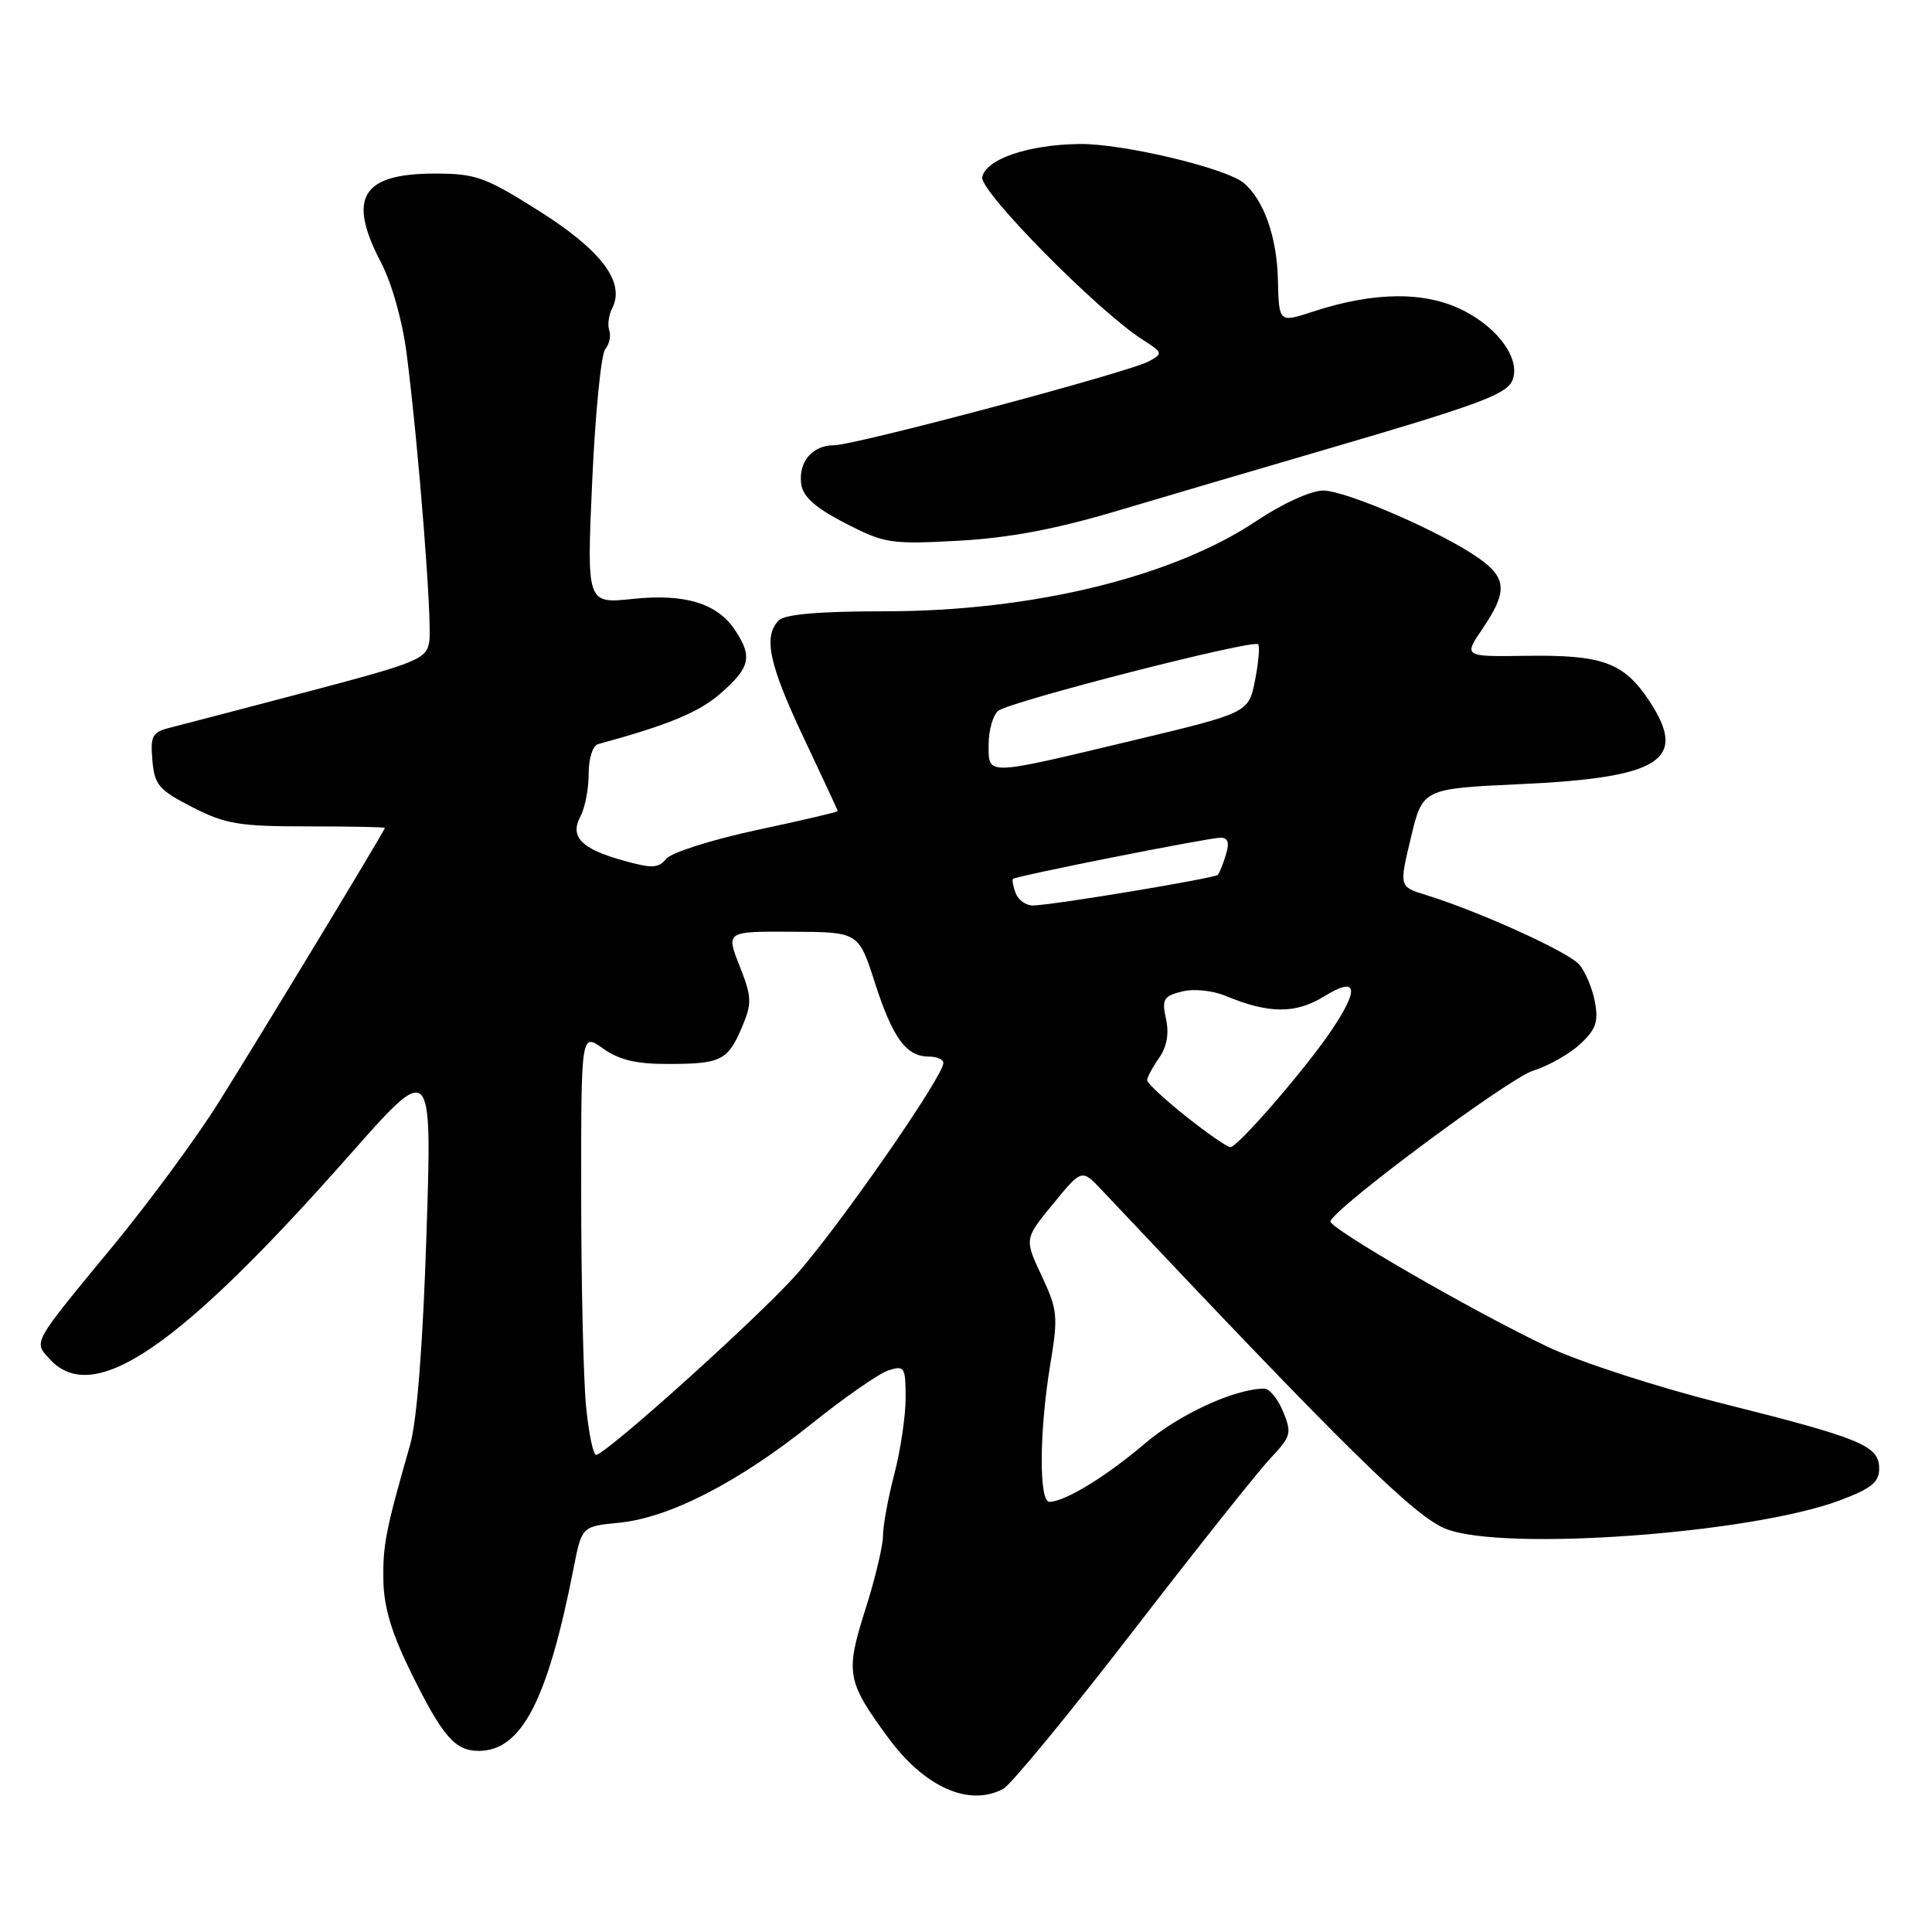 <?xml version="1.0" encoding="UTF-8" standalone="no"?>
<!DOCTYPE svg PUBLIC "-//W3C//DTD SVG 1.1//EN" "http://www.w3.org/Graphics/SVG/1.1/DTD/svg11.dtd" >
<svg xmlns="http://www.w3.org/2000/svg" xmlns:xlink="http://www.w3.org/1999/xlink" version="1.1" viewBox="0 0 256 256">
 <g >
 <path fill="currentColor"
d=" M 132.94 237.03 C 133.94 236.50 141.62 227.16 150.02 216.28 C 158.41 205.40 166.63 195.06 168.28 193.30 C 171.08 190.33 171.20 189.90 170.02 187.05 C 169.33 185.37 168.21 184.00 167.54 184.00 C 163.66 184.00 156.24 187.40 151.71 191.27 C 146.56 195.66 141.08 199.00 139.05 199.00 C 137.65 199.00 137.71 189.67 139.15 180.90 C 140.23 174.40 140.15 173.59 138.02 169.04 C 135.73 164.16 135.73 164.16 139.54 159.52 C 143.34 154.88 143.34 154.88 145.99 157.69 C 178.39 192.07 187.49 201.02 191.65 202.61 C 199.43 205.58 231.97 203.21 243.75 198.82 C 247.96 197.24 249.00 196.41 249.00 194.59 C 249.00 191.56 246.68 190.60 228.08 185.93 C 219.52 183.78 209.29 180.46 205.08 178.46 C 195.21 173.78 176.02 162.69 176.29 161.83 C 176.85 160.02 199.96 142.85 203.15 141.87 C 205.15 141.25 207.95 139.67 209.37 138.36 C 211.47 136.41 211.83 135.38 211.33 132.74 C 211.00 130.96 210.06 128.73 209.25 127.80 C 207.80 126.12 195.92 120.74 188.95 118.59 C 185.39 117.50 185.39 117.50 186.95 111.00 C 188.50 104.50 188.50 104.50 201.50 103.90 C 220.08 103.05 223.71 100.70 218.55 92.89 C 215.17 87.78 212.36 86.75 202.21 86.90 C 193.92 87.02 193.92 87.02 196.46 83.28 C 199.75 78.43 199.66 76.61 196.01 74.01 C 191.20 70.58 178.37 65.00 175.32 65.00 C 173.70 65.01 169.95 66.71 166.50 69.02 C 155.37 76.47 136.73 81.00 117.24 81.00 C 108.59 81.00 104.01 81.39 103.20 82.20 C 101.10 84.30 101.89 88.03 106.50 97.77 C 108.97 102.99 111.00 107.36 111.00 107.48 C 111.00 107.60 106.16 108.73 100.25 109.99 C 94.34 111.26 88.95 112.97 88.29 113.79 C 87.25 115.06 86.41 115.10 82.56 114.02 C 76.97 112.45 75.46 110.87 76.93 108.13 C 77.52 107.03 78.00 104.51 78.00 102.53 C 78.00 100.50 78.54 98.79 79.25 98.60 C 88.64 96.04 92.64 94.38 95.54 91.83 C 99.39 88.45 99.72 87.03 97.45 83.57 C 95.08 79.95 90.82 78.63 83.83 79.36 C 77.74 80.00 77.74 80.00 78.47 63.75 C 78.87 54.81 79.65 46.95 80.19 46.28 C 80.74 45.61 80.98 44.49 80.73 43.78 C 80.48 43.08 80.65 41.75 81.12 40.84 C 82.88 37.41 79.70 33.18 71.47 27.98 C 64.29 23.45 63.05 23.00 57.62 23.00 C 47.92 23.00 45.99 26.19 50.48 34.77 C 51.94 37.57 53.34 42.58 53.90 47.00 C 55.49 59.50 57.28 82.34 56.88 85.00 C 56.53 87.32 55.42 87.78 41.00 91.59 C 32.47 93.84 24.24 95.99 22.69 96.38 C 20.17 97.00 19.91 97.44 20.19 100.73 C 20.47 104.01 21.03 104.67 25.48 106.95 C 29.86 109.20 31.68 109.50 40.73 109.50 C 46.38 109.50 51.00 109.59 51.00 109.70 C 51.00 110.02 34.83 136.73 29.02 146.00 C 26.10 150.68 19.81 159.22 15.05 165.00 C 4.18 178.19 4.44 177.72 6.56 180.06 C 12.32 186.43 23.59 178.77 46.29 153.08 C 57.26 140.65 57.26 140.65 56.51 163.57 C 56.03 178.30 55.25 188.27 54.33 191.49 C 51.10 202.77 50.72 204.71 50.80 209.44 C 50.86 212.98 51.91 216.45 54.48 221.66 C 58.66 230.12 60.29 232.00 63.44 232.00 C 69.10 232.00 72.55 225.35 75.99 207.87 C 77.09 202.25 77.09 202.25 82.02 201.77 C 88.67 201.13 97.84 196.42 107.50 188.69 C 111.90 185.16 116.51 181.96 117.75 181.57 C 119.85 180.91 120.00 181.16 120.00 185.22 C 120.00 187.62 119.33 192.17 118.50 195.34 C 117.67 198.51 117.00 202.18 117.00 203.51 C 117.00 204.84 115.95 209.24 114.66 213.28 C 112.00 221.68 112.19 222.77 117.70 230.27 C 122.52 236.83 128.42 239.45 132.94 237.03 Z  M 148.00 67.70 C 154.32 65.82 166.70 62.17 175.50 59.60 C 196.05 53.60 199.69 52.24 200.42 50.35 C 201.47 47.62 198.63 43.57 194.00 41.19 C 188.93 38.58 182.16 38.61 173.98 41.29 C 169.46 42.77 169.46 42.77 169.33 37.03 C 169.20 31.39 167.44 26.44 164.79 24.24 C 162.40 22.25 148.68 19.00 143.02 19.08 C 136.21 19.17 130.62 21.09 130.15 23.48 C 129.79 25.33 145.43 41.18 151.36 44.98 C 154.11 46.74 154.14 46.85 152.21 47.89 C 149.45 49.36 113.28 59.00 110.49 59.00 C 107.62 59.00 105.75 61.24 106.17 64.19 C 106.41 65.83 108.09 67.32 112.00 69.33 C 117.20 72.01 118.02 72.14 127.00 71.65 C 133.72 71.28 139.87 70.12 148.00 67.70 Z  M 77.65 186.28 C 77.30 182.55 77.01 169.91 77.01 158.18 C 77.00 136.86 77.00 136.86 79.90 138.93 C 82.05 140.46 84.33 141.00 88.65 140.98 C 95.58 140.97 96.46 140.51 98.36 136.00 C 99.65 132.92 99.62 132.10 98.00 127.99 C 96.19 123.41 96.19 123.41 104.98 123.46 C 113.77 123.50 113.77 123.50 115.93 130.23 C 118.29 137.54 120.08 140.00 123.07 140.00 C 124.13 140.00 125.00 140.38 125.00 140.85 C 125.00 142.65 110.93 162.88 105.37 169.06 C 100.26 174.74 81.12 191.99 79.04 192.78 C 78.63 192.94 78.01 190.02 77.65 186.28 Z  M 157.13 147.91 C 154.31 145.67 152.00 143.52 152.00 143.14 C 152.00 142.76 152.71 141.43 153.57 140.20 C 154.62 138.71 154.93 136.96 154.50 135.01 C 153.93 132.41 154.17 131.99 156.61 131.38 C 158.18 130.99 160.66 131.24 162.43 131.97 C 168.12 134.34 171.69 134.36 175.46 132.02 C 179.87 129.30 180.20 130.95 176.37 136.61 C 172.90 141.74 164.01 152.00 163.03 152.00 C 162.61 152.00 159.95 150.16 157.13 147.91 Z  M 134.58 118.36 C 134.24 117.45 134.08 116.60 134.23 116.46 C 134.66 116.06 160.16 111.00 161.73 111.00 C 162.73 111.00 162.93 111.65 162.44 113.25 C 162.06 114.49 161.58 115.69 161.37 115.92 C 160.95 116.38 139.45 119.95 136.86 119.98 C 135.95 119.99 134.93 119.26 134.58 118.36 Z  M 131.00 98.62 C 131.00 96.76 131.57 94.77 132.27 94.19 C 133.74 92.97 166.03 84.69 166.70 85.37 C 166.95 85.62 166.77 87.76 166.30 90.14 C 165.45 94.45 165.45 94.45 149.97 98.15 C 130.37 102.83 131.00 102.82 131.00 98.62 Z "/>
</g>
</svg>